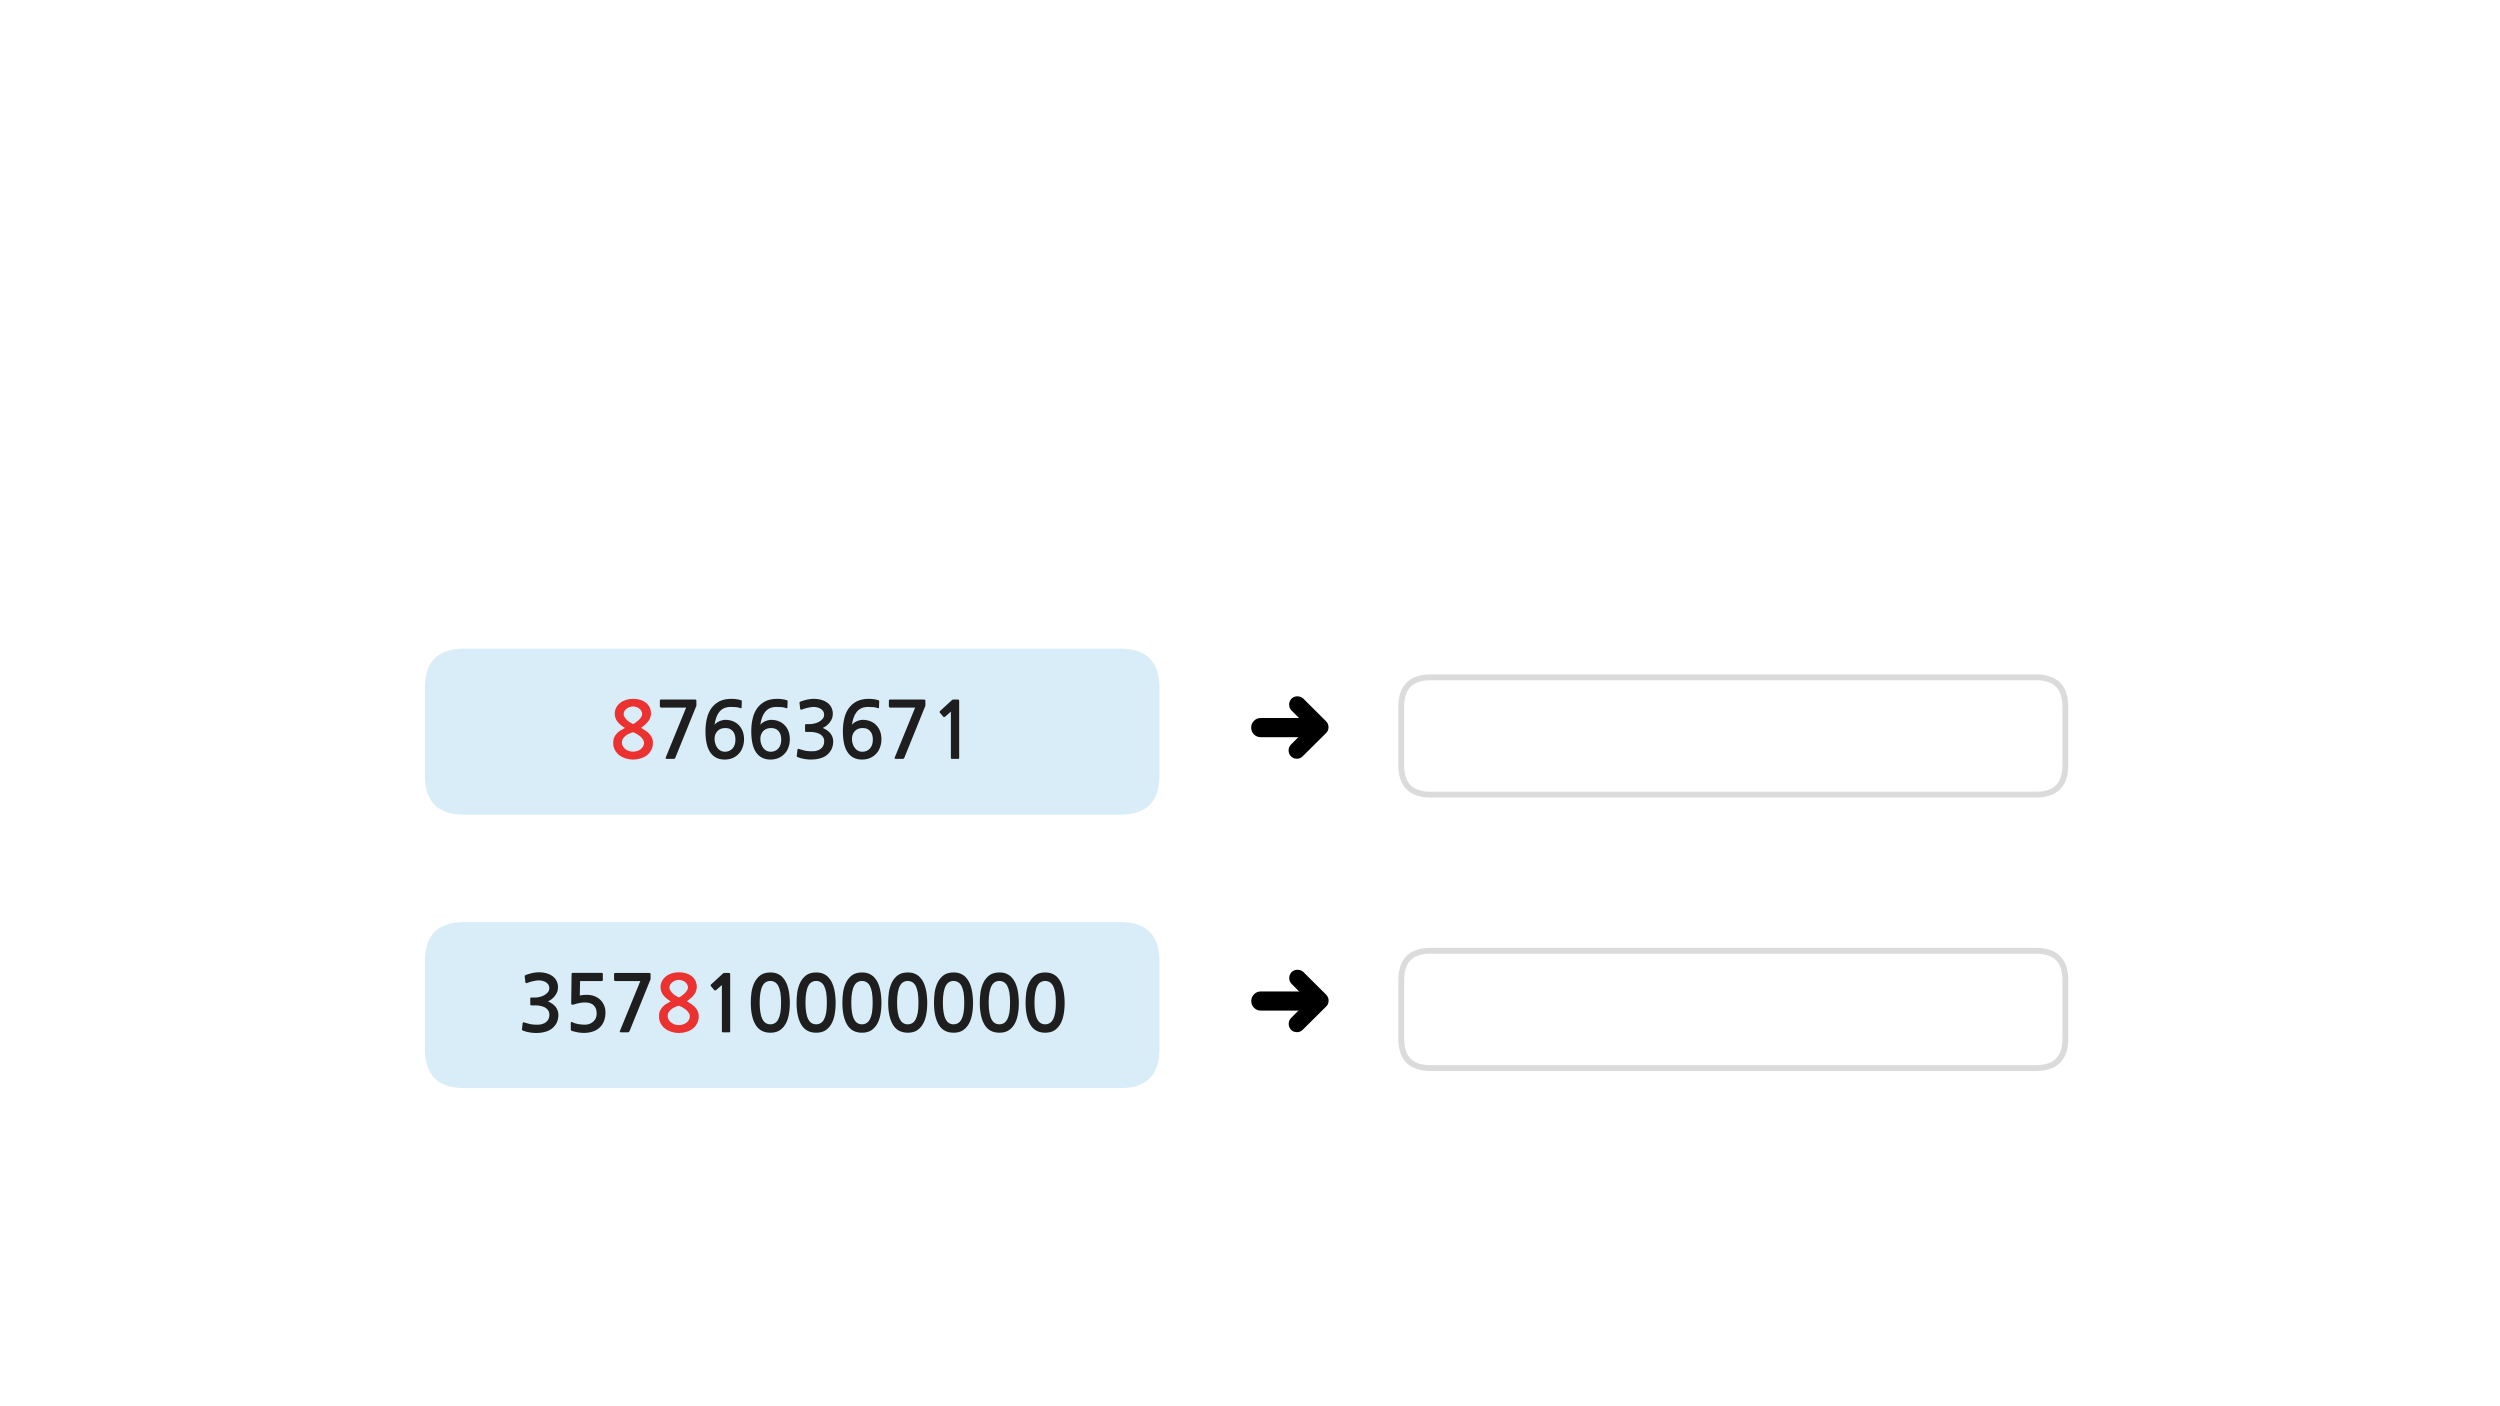 
<svg xmlns="http://www.w3.org/2000/svg" version="1.1" xmlns:xlink="http://www.w3.org/1999/xlink" preserveAspectRatio="none" x="0px" y="0px" width="1280px" height="720px" viewBox="0 0 1280 720">
<defs>
<filter id="Filter_1" x="-20%" y="-20%" width="140%" height="140%" color-interpolation-filters="sRGB">
<feColorMatrix in="SourceGraphic" type="matrix" values="0 0 0 0 0.941 0 0 0 0 0.384 0 0 0 0 0.573 0 0 0 1 0" result="result1"/>
</filter>

<g id="Layer7_0_FILL">
<path fill="#FFFFFF" stroke="none" d="
M 717.45 501.8
L 717.45 531.85
Q 717.45 546.85 732.45 546.85
L 1042.45 546.85
Q 1057.45 546.85 1057.45 531.85
L 1057.45 501.8
Q 1057.45 486.8 1042.45 486.8
L 732.45 486.8
Q 717.45 486.8 717.45 501.8
M 1057.45 391.85
L 1057.45 361.8
Q 1057.45 346.8 1042.45 346.8
L 732.45 346.8
Q 717.45 346.8 717.45 361.8
L 717.45 391.85
Q 717.45 406.85 732.45 406.85
L 1042.45 406.85
Q 1057.45 406.85 1057.45 391.85 Z"/>
</g>

<g id="gnfg544646_0_Layer0_0_FILL">
<path fill="#D8EDF7" stroke="none" d="
M 723.2 325.1
Q 723.2 305.1 703.2 305.1
L 367.1 305.1
Q 347.1 305.1 347.1 325.1
L 347.1 370.1
Q 347.1 390.1 367.1 390.1
L 703.2 390.1
Q 723.2 390.1 723.2 370.1
L 723.2 325.1 Z"/>
</g>

<g id="vsdvs434_0_Layer1_0_FILL">
<path fill="#000000" stroke="none" d="
M 7.5 -19.9
Q 5.25 -19.9 3.75 -18.3
L -11.15 -3.5
Q -12.75 -1.95 -12.75 0.25 -12.75 2.5 -11.15 4.1 -11.077 4.175 -11 4.25
L 3.35 18.55
Q 4.95 20.05 7.2 20.05 9.35 20.05 10.95 18.55 12.45 16.9 12.45 14.75 12.45 12.5 10.95 11
L 0.25 0.25 11.25 -10.8
Q 12.8 -12.4 12.8 -14.55 12.8 -16.8 11.25 -18.4 9.75 -19.9 7.5 -19.9 Z"/>
</g>

<g id="vsdvs434_0_Layer0_0_FILL">
<path fill="#000000" stroke="none" d="
M 34.95 -4.35
Q 33.2 -6.1 30.65 -6.1
L 24.25 -6.1 23.1 -6.1 18.5 -6.1 17.35 -6.1 0.6 -6.1
Q -1.95 -6.1 -3.75 -4.35 -5.5 -2.55 -5.5 0
L -5.5 0.05
Q -5.5 2.6 -3.75 4.35 -1.95 6.15 0.6 6.15
L 17.35 6.15 18.5 6.15 23.1 6.15 24.25 6.15 30.65 6.15
Q 33.25 6.15 34.95 4.35 36.75 2.65 36.75 0.05
L 36.75 0
Q 36.75 -2.55 34.95 -4.35 Z"/>
</g>

<g id="Layer6_0_FILL">
<path fill="#1E1E1E" stroke="none" d="
M 427.1 506.4
Q 426.7 504.7 426 503.15 425.3 501.6 424.15 500.4 423.1 499.25 421.5 498.55 419.95 497.9 417.9 497.9 414.7 497.9 412.75 499.35 410.8 500.85 409.7 503.1 408.6 505.4 408.2 508.1 407.85 510.85 407.85 513.3 407.85 520.65 410.3 524.7 412.75 528.75 417.9 528.75 420.45 528.75 422.3 527.75 424.15 526.65 425.4 524.7 426.65 522.75 427.25 519.85 427.85 516.95 427.85 513.3 427.85 511.65 427.65 509.9 427.5 508.1 427.1 506.4
M 417.9 502.25
Q 419.1 502.25 420.15 502.85 421.15 503.4 421.9 504.7 422.6 506.05 423 508.15 423.35 510.3 423.35 513.3 423.35 516.4 423 518.55 422.6 520.65 421.9 521.95 421.15 523.3 420.15 523.85 419.1 524.45 417.9 524.45 416.6 524.45 415.6 523.85 414.6 523.3 413.9 521.95 413.15 520.65 412.8 518.55 412.4 516.4 412.4 513.3 412.4 510.3 412.8 508.15 413.15 506.05 413.9 504.7 414.6 503.4 415.6 502.85 416.6 502.25 417.9 502.25
M 450.55 506.4
Q 450.15 504.7 449.45 503.15 448.75 501.6 447.6 500.4 446.55 499.25 444.95 498.55 443.4 497.9 441.35 497.9 438.15 497.9 436.2 499.35 434.25 500.85 433.15 503.1 432.05 505.4 431.65 508.1 431.3 510.85 431.3 513.3 431.3 520.65 433.75 524.7 436.2 528.75 441.35 528.75 443.9 528.75 445.75 527.75 447.6 526.65 448.85 524.7 450.1 522.75 450.7 519.85 451.3 516.95 451.3 513.3 451.3 511.65 451.1 509.9 450.95 508.1 450.55 506.4
M 446.45 508.15
Q 446.8 510.3 446.8 513.3 446.8 516.4 446.45 518.55 446.05 520.65 445.35 521.95 444.6 523.3 443.6 523.85 442.55 524.45 441.35 524.45 440.05 524.45 439.05 523.85 438.05 523.3 437.35 521.95 436.6 520.65 436.25 518.55 435.85 516.4 435.85 513.3 435.85 510.3 436.25 508.15 436.6 506.05 437.35 504.7 438.05 503.4 439.05 502.85 440.05 502.25 441.35 502.25 442.55 502.25 443.6 502.85 444.6 503.4 445.35 504.7 446.05 506.05 446.45 508.15
M 474 506.4
Q 473.6 504.7 472.9 503.15 472.2 501.6 471.05 500.4 470 499.25 468.4 498.55 466.85 497.9 464.8 497.9 461.6 497.9 459.65 499.35 457.7 500.85 456.6 503.1 455.5 505.4 455.1 508.1 454.75 510.85 454.75 513.3 454.75 520.65 457.2 524.7 459.65 528.75 464.8 528.75 467.35 528.75 469.2 527.75 471.05 526.65 472.3 524.7 473.55 522.75 474.15 519.85 474.75 516.95 474.75 513.3 474.75 511.65 474.55 509.9 474.4 508.1 474 506.4
M 467.05 502.85
Q 468.05 503.4 468.8 504.7 469.5 506.05 469.9 508.15 470.25 510.3 470.25 513.3 470.25 516.4 469.9 518.55 469.5 520.65 468.8 521.95 468.05 523.3 467.05 523.85 466 524.45 464.8 524.45 463.5 524.45 462.5 523.85 461.5 523.3 460.8 521.95 460.05 520.65 459.7 518.55 459.3 516.4 459.3 513.3 459.3 510.3 459.7 508.15 460.05 506.05 460.8 504.7 461.5 503.4 462.5 502.85 463.5 502.25 464.8 502.25 466 502.25 467.05 502.85
M 373.85 499.25
Q 373.85 498.45 373.7 498.3 373.6 498.15 372.9 498.15
L 370.8 498.15
Q 370.65 498.15 370.45 498.25 370.25 498.3 370.2 498.4
L 364.05 504.05
Q 363.85 504.25 363.85 504.45 363.8 504.7 363.95 504.85
L 365.75 507
Q 365.9 507.15 366.15 507.1 366.4 507.1 366.65 506.95
L 369.6 504.35 369.6 528.05
Q 369.6 528.55 370.15 528.55
L 373.35 528.55
Q 373.85 528.55 373.85 528.05
L 373.85 499.25
M 403.65 506.4
Q 403.25 504.7 402.55 503.15 401.85 501.6 400.7 500.4 399.65 499.25 398.05 498.55 396.5 497.9 394.45 497.9 391.25 497.9 389.3 499.35 387.35 500.85 386.25 503.1 385.15 505.4 384.75 508.1 384.4 510.85 384.4 513.3 384.4 520.65 386.85 524.7 389.3 528.75 394.45 528.75 397 528.75 398.85 527.75 400.7 526.65 401.95 524.7 403.2 522.75 403.8 519.85 404.4 516.95 404.4 513.3 404.4 511.65 404.2 509.9 404.05 508.1 403.65 506.4
M 396.7 502.85
Q 397.7 503.4 398.45 504.7 399.15 506.05 399.55 508.15 399.9 510.3 399.9 513.3 399.9 516.4 399.55 518.55 399.15 520.65 398.45 521.95 397.7 523.3 396.7 523.85 395.65 524.45 394.45 524.45 393.15 524.45 392.15 523.85 391.15 523.3 390.45 521.95 389.7 520.65 389.35 518.55 388.95 516.4 388.95 513.3 388.95 510.3 389.35 508.15 389.7 506.05 390.45 504.7 391.15 503.4 392.15 502.85 393.15 502.25 394.45 502.25 395.65 502.25 396.7 502.85
M 497.45 506.4
Q 497.05 504.7 496.35 503.15 495.65 501.6 494.5 500.4 493.45 499.25 491.85 498.55 490.3 497.9 488.25 497.9 485.05 497.9 483.1 499.35 481.15 500.85 480.05 503.1 478.95 505.4 478.55 508.1 478.2 510.85 478.2 513.3 478.2 520.65 480.65 524.7 483.1 528.75 488.25 528.75 490.8 528.75 492.65 527.75 494.5 526.65 495.75 524.7 497 522.75 497.6 519.85 498.2 516.95 498.2 513.3 498.2 511.65 498 509.9 497.85 508.1 497.45 506.4
M 490.5 502.85
Q 491.5 503.4 492.25 504.7 492.95 506.05 493.35 508.15 493.7 510.3 493.7 513.3 493.7 516.4 493.35 518.55 492.95 520.65 492.25 521.95 491.5 523.3 490.5 523.85 489.45 524.45 488.25 524.45 486.95 524.45 485.95 523.85 484.95 523.3 484.25 521.95 483.5 520.65 483.15 518.55 482.75 516.4 482.75 513.3 482.75 510.3 483.15 508.15 483.5 506.05 484.25 504.7 484.95 503.4 485.95 502.85 486.95 502.25 488.25 502.25 489.45 502.25 490.5 502.85
M 519.8 503.15
Q 519.1 501.6 517.95 500.4 516.9 499.25 515.3 498.55 513.75 497.9 511.7 497.9 508.5 497.9 506.55 499.35 504.6 500.85 503.5 503.1 502.4 505.4 502 508.1 501.65 510.85 501.65 513.3 501.65 520.65 504.1 524.7 506.55 528.75 511.7 528.75 514.25 528.75 516.1 527.75 517.95 526.65 519.2 524.7 520.45 522.75 521.05 519.85 521.65 516.95 521.65 513.3 521.65 511.65 521.45 509.9 521.3 508.1 520.9 506.4 520.5 504.7 519.8 503.15
M 511.7 502.25
Q 512.9 502.25 513.95 502.85 514.95 503.4 515.7 504.7 516.4 506.05 516.8 508.15 517.15 510.3 517.15 513.3 517.15 516.4 516.8 518.55 516.4 520.65 515.7 521.95 514.95 523.3 513.95 523.85 512.9 524.45 511.7 524.45 510.4 524.45 509.4 523.85 508.4 523.3 507.7 521.95 506.95 520.65 506.6 518.55 506.2 516.4 506.2 513.3 506.2 510.3 506.6 508.15 506.95 506.05 507.7 504.7 508.4 503.4 509.4 502.85 510.4 502.25 511.7 502.25
M 541.4 500.4
Q 540.35 499.25 538.75 498.55 537.2 497.9 535.15 497.9 531.95 497.9 530 499.35 528.05 500.85 526.95 503.1 525.85 505.4 525.45 508.1 525.1 510.85 525.1 513.3 525.1 520.65 527.55 524.7 530 528.75 535.15 528.75 537.7 528.75 539.55 527.75 541.4 526.65 542.65 524.7 543.9 522.75 544.5 519.85 545.1 516.95 545.1 513.3 545.1 511.65 544.9 509.9 544.75 508.1 544.35 506.4 543.95 504.7 543.25 503.15 542.55 501.6 541.4 500.4
M 537.4 502.85
Q 538.4 503.4 539.15 504.7 539.85 506.05 540.25 508.15 540.6 510.3 540.6 513.3 540.6 516.4 540.25 518.55 539.85 520.65 539.15 521.95 538.4 523.3 537.4 523.85 536.35 524.45 535.15 524.45 533.85 524.45 532.85 523.85 531.85 523.3 531.15 521.95 530.4 520.65 530.05 518.55 529.65 516.4 529.65 513.3 529.65 510.3 530.05 508.15 530.4 506.05 531.15 504.7 531.85 503.4 532.85 502.85 533.85 502.25 535.15 502.25 536.35 502.25 537.4 502.85
M 285.7 505.5
Q 285.7 503.5 284.85 502 284 500.5 282.65 499.6 281.35 498.7 279.6 498.25 277.85 497.8 276.05 497.8 274.35 497.8 272.7 498.15 271 498.55 269.25 499.15 268.85 499.35 268.7 499.55 268.55 499.7 268.65 499.95
L 269 502.9
Q 269.1 503.25 269.3 503.35 269.5 503.45 270 503.25 270.6 503 271.4 502.75 272.2 502.5 273 502.35 273.8 502.15 274.55 502.05 275.25 501.95 275.8 501.95 276.65 501.95 277.6 502.15 278.55 502.35 279.4 502.85 280.2 503.3 280.75 504.1 281.25 504.85 281.25 505.85 281.25 507.2 280.45 508.1 279.65 509.05 278.45 509.65 277.3 510.25 276.05 510.5 274.8 510.75 273.95 510.75
L 272.05 510.75
Q 271.7 510.75 271.6 510.85 271.5 510.9 271.5 511.3
L 271.5 514.25
Q 271.5 514.55 271.6 514.65 271.7 514.75 272.05 514.75
L 274 514.75
Q 275.95 514.75 277.3 515.15 278.7 515.5 279.6 516.2 280.45 516.85 280.9 517.7 281.3 518.55 281.3 519.5 281.3 522.15 279.35 523.5 278.7 523.95 277.95 524.2 277.15 524.5 276.3 524.6 275.45 524.7 274.55 524.65 273.65 524.6 272.85 524.55 271.75 524.45 270.7 524.15 269.65 523.85 268.6 523.55 268.05 523.3 267.85 523.45 267.65 523.55 267.6 523.9
L 267.25 526.95
Q 267.2 527.3 267.4 527.45 267.55 527.65 267.95 527.75 269.4 528.3 271.15 528.6 272.9 528.9 274.65 528.9 276.95 528.9 279.1 528.3 281.25 527.75 282.75 526.5 284.25 525.25 285.1 523.5 285.9 521.7 285.9 519.6 285.9 517.4 284.55 515.6 283.2 513.85 280.55 512.7 281.65 512.2 282.6 511.45 283.55 510.7 284.25 509.7 284.95 508.75 285.35 507.7 285.7 506.6 285.7 505.5
M 308.55 498.3
Q 308.4 498.1 308.15 498.1
L 293.5 498.1
Q 292.9 498.1 292.8 498.25 292.65 498.35 292.65 498.8
L 292.45 513.55
Q 292.45 514.9 294 514.25 295.25 513.8 296.65 513.55 298.05 513.25 299.35 513.25 302.65 513.25 304.05 514.8 305.5 516.3 305.5 518.9 305.5 521.6 303.7 523.1 302 524.65 299.3 524.65 298.6 524.65 297.75 524.55 296.95 524.5 296.1 524.35 295.25 524.15 294.45 523.95 293.65 523.7 293.1 523.4 292.25 523 292.25 523.7
L 292.25 526.95
Q 292.25 527.25 292.25 527.4 292.3 527.5 292.55 527.7 293.2 528 294.15 528.2 295.05 528.45 296 528.6 296.95 528.7 297.75 528.8 298.6 528.85 299 528.85 301.3 528.85 303.35 528.2 305.45 527.55 306.85 526.25 310 523.45 310 518.4 310 516.3 309.25 514.65 308.5 512.95 307.2 511.75 305.9 510.6 304.15 509.95 302.4 509.35 300.4 509.35 298.45 509.35 296.85 509.7
L 297 502.3 308.15 502.3
Q 308.4 502.3 308.55 502.1 308.65 501.95 308.65 501.7
L 308.65 498.65
Q 308.65 498.45 308.55 498.3
M 314.6 502.1
Q 314.8 502.3 315.1 502.3
L 327.85 502.3 317.4 527.85
Q 317.25 528.3 317.4 528.4 317.55 528.55 318.15 528.55
L 321.4 528.55
Q 321.8 528.55 321.95 528.45 322.1 528.3 322.3 528
L 332.85 501.95
Q 333.1 501.65 333.1 501.3
L 333.1 498.9
Q 333.1 498.45 332.95 498.3 332.8 498.15 332.1 498.15
L 315.1 498.15
Q 314.4 498.15 314.4 498.8
L 314.4 501.6
Q 314.4 501.95 314.6 502.1
M 481.3 364.05
Q 481.1 364.25 481.1 364.45 481.05 364.7 481.2 364.85
L 483 367
Q 483.15 367.15 483.4 367.1 483.65 367.1 483.9 366.95
L 486.85 364.35 486.85 388.05
Q 486.85 388.55 487.4 388.55
L 490.6 388.55
Q 491.1 388.55 491.1 388.05
L 491.1 359.25
Q 491.1 358.45 490.95 358.3 490.85 358.15 490.15 358.15
L 488.05 358.15
Q 487.9 358.15 487.7 358.25 487.5 358.3 487.45 358.4
L 481.3 364.05
M 473.65 358.3
Q 473.5 358.15 472.8 358.15
L 455.8 358.15
Q 455.1 358.15 455.1 358.8
L 455.1 361.6
Q 455.1 361.95 455.3 362.1 455.5 362.3 455.8 362.3
L 468.55 362.3 458.1 387.85
Q 457.95 388.3 458.1 388.4 458.25 388.55 458.85 388.55
L 462.1 388.55
Q 462.5 388.55 462.65 388.45 462.8 388.3 463 388
L 473.55 361.95
Q 473.8 361.65 473.8 361.3
L 473.8 358.9
Q 473.8 358.45 473.65 358.3
M 426.05 367.7
Q 426.4 366.6 426.4 365.5 426.4 363.5 425.55 362 424.7 360.5 423.35 359.6 422.05 358.7 420.3 358.25 418.55 357.8 416.75 357.8 415.05 357.8 413.4 358.15 411.7 358.55 409.95 359.15 409.55 359.35 409.4 359.55 409.25 359.7 409.35 359.95
L 409.7 362.9
Q 409.8 363.25 410 363.35 410.2 363.45 410.7 363.25 411.3 363 412.1 362.75 412.9 362.5 413.7 362.35 414.5 362.15 415.25 362.05 415.95 361.95 416.5 361.95 417.35 361.95 418.3 362.15 419.25 362.35 420.1 362.85 420.9 363.3 421.45 364.1 421.95 364.85 421.95 365.85 421.95 367.2 421.15 368.1 420.35 369.05 419.15 369.65 418 370.25 416.75 370.5 415.5 370.75 414.65 370.75
L 412.75 370.75
Q 412.4 370.75 412.3 370.85 412.2 370.9 412.2 371.3
L 412.2 374.25
Q 412.2 374.55 412.3 374.65 412.4 374.75 412.75 374.75
L 414.7 374.75
Q 416.65 374.75 418 375.15 419.4 375.5 420.3 376.2 421.15 376.85 421.6 377.7 422 378.55 422 379.5 422 382.15 420.05 383.5 419.4 383.95 418.65 384.2 417.85 384.5 417 384.6 416.15 384.7 415.25 384.65 414.35 384.6 413.55 384.55 412.45 384.45 411.4 384.15 410.35 383.85 409.3 383.55 408.75 383.3 408.55 383.45 408.35 383.55 408.3 383.9
L 407.95 386.95
Q 407.9 387.3 408.1 387.45 408.25 387.65 408.65 387.75 410.1 388.3 411.85 388.6 413.6 388.9 415.35 388.9 417.65 388.9 419.8 388.3 421.95 387.75 423.45 386.5 424.95 385.25 425.8 383.5 426.6 381.7 426.6 379.6 426.6 377.4 425.25 375.6 423.9 373.85 421.25 372.7 422.35 372.2 423.3 371.45 424.25 370.7 424.95 369.7 425.65 368.75 426.05 367.7
M 434.5 362.7
Q 432.95 364.9 432.25 367.95 431.55 370.95 431.55 374.35 431.55 381.8 434.1 385.35 436.65 388.9 441.35 388.9 443.65 388.9 445.5 388.1 447.35 387.3 448.65 385.85 449.95 384.5 450.6 382.55 451.3 380.7 451.3 378.5 451.3 376.2 450.6 374.4 449.9 372.55 448.6 371.25 447.35 369.95 445.55 369.25 443.8 368.55 441.6 368.55 440.85 368.55 440.05 368.8 439.25 369 438.5 369.35 437.75 369.7 437.15 370.15 436.55 370.6 436.2 371.1 436.45 369.15 437.05 367.45 437.6 365.8 438.6 364.55 439.6 363.3 441.05 362.6 442.55 361.95 444.6 361.95 446 361.95 447.2 362.05 448.35 362.15 449.4 362.55 449.95 362.8 450.05 362.25
L 450.15 359.05
Q 450.2 358.65 449.85 358.55 448.95 358.2 447.5 358 446.1 357.8 444.95 357.8 441.2 357.8 438.65 359.1 436.1 360.45 434.5 362.7
M 437.7 374.3
Q 439.15 372.75 441.75 372.75 444.2 372.75 445.55 374.35 446.9 375.9 446.9 378.7 446.9 381.55 445.4 383.25 443.85 384.9 441.45 384.9 440.35 384.9 439.35 384.4 438.4 383.9 437.7 383 437 382.1 436.6 380.85 436.2 379.7 436.2 378.3 436.2 375.85 437.7 374.3
M 402.95 358.55
Q 402.05 358.2 400.6 358 399.2 357.8 398.05 357.8 394.3 357.8 391.75 359.1 389.2 360.45 387.6 362.7 386.05 364.9 385.35 367.95 384.65 370.95 384.65 374.35 384.65 381.8 387.2 385.35 389.75 388.9 394.45 388.9 396.75 388.9 398.6 388.1 400.45 387.3 401.75 385.85 403.05 384.5 403.7 382.55 404.4 380.7 404.4 378.5 404.4 376.2 403.7 374.4 403 372.55 401.7 371.25 400.45 369.95 398.65 369.25 396.9 368.55 394.7 368.55 393.95 368.55 393.15 368.8 392.35 369 391.6 369.35 390.85 369.7 390.25 370.15 389.65 370.6 389.3 371.1 389.55 369.15 390.15 367.45 390.7 365.8 391.7 364.55 392.7 363.3 394.15 362.6 395.65 361.95 397.7 361.95 399.1 361.95 400.3 362.05 401.45 362.15 402.5 362.55 403.05 362.8 403.15 362.25
L 403.25 359.05
Q 403.3 358.65 402.95 358.55
M 398.65 374.35
Q 400 375.9 400 378.7 400 381.55 398.5 383.25 396.95 384.9 394.55 384.9 393.45 384.9 392.45 384.4 391.5 383.9 390.8 383 390.1 382.1 389.7 380.85 389.3 379.7 389.3 378.3 389.3 375.85 390.8 374.3 392.25 372.75 394.85 372.75 397.3 372.75 398.65 374.35
M 356.4 358.3
Q 356.25 358.15 355.55 358.15
L 338.55 358.15
Q 337.85 358.15 337.85 358.8
L 337.85 361.6
Q 337.85 361.95 338.05 362.1 338.25 362.3 338.55 362.3
L 351.3 362.3 340.85 387.85
Q 340.7 388.3 340.85 388.4 341 388.55 341.6 388.55
L 344.85 388.55
Q 345.25 388.55 345.4 388.45 345.55 388.3 345.75 388
L 356.3 361.95
Q 356.55 361.65 356.55 361.3
L 356.55 358.9
Q 356.55 358.45 356.4 358.3
M 364.15 362.7
Q 362.6 364.9 361.9 367.95 361.2 370.95 361.2 374.35 361.2 381.8 363.75 385.35 366.3 388.9 371 388.9 373.3 388.9 375.15 388.1 377 387.3 378.3 385.85 379.6 384.5 380.25 382.55 380.95 380.7 380.95 378.5 380.95 376.2 380.25 374.4 379.55 372.55 378.25 371.25 377 369.95 375.2 369.25 373.45 368.55 371.25 368.55 370.5 368.55 369.7 368.8 368.9 369 368.15 369.35 367.4 369.7 366.8 370.15 366.2 370.6 365.85 371.1 366.1 369.15 366.7 367.45 367.25 365.8 368.25 364.55 369.25 363.3 370.7 362.6 372.2 361.95 374.25 361.95 375.65 361.95 376.85 362.05 378 362.15 379.05 362.55 379.6 362.8 379.7 362.25
L 379.8 359.05
Q 379.85 358.65 379.5 358.55 378.6 358.2 377.15 358 375.75 357.8 374.6 357.8 370.85 357.8 368.3 359.1 365.75 360.45 364.15 362.7
M 375.2 374.35
Q 376.55 375.9 376.55 378.7 376.55 381.55 375.05 383.25 373.5 384.9 371.1 384.9 370 384.9 369 384.4 368.05 383.9 367.35 383 366.65 382.1 366.25 380.85 365.85 379.7 365.85 378.3 365.85 375.85 367.35 374.3 368.8 372.75 371.4 372.75 373.85 372.75 375.2 374.35 Z"/>

<path fill="#EC3131" stroke="none" d="
M 356.75 505.3
Q 356.75 503.55 356.05 502.15 355.35 500.75 354.15 499.8 352.95 498.85 351.25 498.3 349.55 497.8 347.55 497.8 345.6 497.8 343.9 498.35 342.2 498.9 340.95 499.9 339.7 500.9 338.95 502.3 338.2 503.7 338.2 505.4 338.2 507.7 339.6 509.5 341 511.3 343.4 512.7 342.2 513.3 341.1 514 340 514.7 339.2 515.6 338.4 516.5 337.85 517.65 337.4 518.8 337.4 520.3 337.4 522.45 338.3 524.05 339.2 525.7 340.65 526.75 342.1 527.8 343.9 528.35 345.75 528.9 347.55 528.9 349.5 528.9 351.3 528.35 353.2 527.8 354.6 526.75 356 525.7 356.85 524.05 357.75 522.45 357.75 520.3 357.75 518.9 357.3 517.9 356.9 516.85 356.1 515.95 355.3 515.05 354.2 514.25 353.05 513.5 351.65 512.65 354.25 510.85 355.5 509.1 356.75 507.3 356.75 505.3
M 345.85 502
Q 346.7 501.7 347.55 501.7 348.5 501.7 349.35 502.05 350.2 502.3 350.85 502.85 351.5 503.4 351.85 504.1 352.25 504.8 352.25 505.6 352.25 506.3 351.75 507.1 351.25 507.9 350.5 508.65 349.75 509.35 348.95 509.9 348.2 510.45 347.55 510.7 347.05 510.5 346.25 510 345.45 509.55 344.65 508.85 343.9 508.15 343.35 507.35 342.75 506.55 342.75 505.7 342.75 504.75 343.2 504 343.65 503.3 344.35 502.8 345 502.3 345.85 502
M 345.8 515.55
Q 346.75 515.1 347.55 514.9 348.55 515.25 349.55 515.85 350.55 516.45 351.4 517.15 352.2 517.9 352.7 518.7 353.2 519.55 353.2 520.3 353.2 521.35 352.7 522.2 352.2 523.05 351.4 523.65 350.6 524.25 349.6 524.55 348.55 524.85 347.55 524.85 346.6 524.85 345.55 524.55 344.55 524.2 343.7 523.6 342.9 523 342.4 522.15 341.85 521.3 341.85 520.3 341.85 519.05 342.45 518.15 343.05 517.25 343.9 516.6 344.75 515.95 345.8 515.55
M 327.8 358.3
Q 326.1 357.8 324.1 357.8 322.15 357.8 320.45 358.35 318.75 358.9 317.5 359.9 316.25 360.9 315.5 362.3 314.75 363.7 314.75 365.4 314.75 367.7 316.15 369.5 317.55 371.3 319.95 372.7 318.75 373.3 317.65 374 316.55 374.7 315.75 375.6 314.95 376.5 314.4 377.65 313.95 378.8 313.95 380.3 313.95 382.45 314.85 384.05 315.75 385.7 317.2 386.75 318.65 387.8 320.45 388.35 322.3 388.9 324.1 388.9 326.05 388.9 327.85 388.35 329.75 387.8 331.15 386.75 332.55 385.7 333.4 384.05 334.3 382.45 334.3 380.3 334.3 378.9 333.85 377.9 333.45 376.85 332.65 375.95 331.85 375.05 330.75 374.25 329.6 373.5 328.2 372.65 330.8 370.85 332.05 369.1 333.3 367.3 333.3 365.3 333.3 363.55 332.6 362.15 331.9 360.75 330.7 359.8 329.5 358.85 327.8 358.3
M 327.4 362.85
Q 328.05 363.4 328.4 364.1 328.8 364.8 328.8 365.6 328.8 366.3 328.3 367.1 327.8 367.9 327.05 368.65 326.3 369.35 325.5 369.9 324.75 370.45 324.1 370.7 323.6 370.5 322.8 370 322 369.55 321.2 368.85 320.45 368.15 319.9 367.35 319.3 366.55 319.3 365.7 319.3 364.75 319.75 364 320.2 363.3 320.9 362.8 321.55 362.3 322.4 362 323.25 361.7 324.1 361.7 325.05 361.7 325.9 362.05 326.75 362.3 327.4 362.85
M 324.1 374.9
Q 325.1 375.25 326.1 375.85 327.1 376.45 327.95 377.15 328.75 377.9 329.25 378.7 329.75 379.55 329.75 380.3 329.75 381.35 329.25 382.2 328.75 383.05 327.95 383.65 327.15 384.25 326.15 384.55 325.1 384.85 324.1 384.85 323.15 384.85 322.1 384.55 321.1 384.2 320.25 383.6 319.45 383 318.95 382.15 318.4 381.3 318.4 380.3 318.4 379.05 319 378.15 319.6 377.25 320.45 376.6 321.3 375.95 322.35 375.55 323.3 375.1 324.1 374.9 Z"/>
</g>

<path id="Layer7_0_1_STROKES" stroke="#DBDBDB" stroke-width="3" stroke-linejoin="round" stroke-linecap="round" fill="none" d="
M 732.45 346.8
L 1042.45 346.8
Q 1057.45 346.8 1057.45 361.8
L 1057.45 391.85
Q 1057.45 406.85 1042.45 406.85
L 732.45 406.85
Q 717.45 406.85 717.45 391.85
L 717.45 361.8
Q 717.45 346.8 732.45 346.8 Z
M 732.45 486.8
L 1042.45 486.8
Q 1057.45 486.8 1057.45 501.8
L 1057.45 531.85
Q 1057.45 546.85 1042.45 546.85
L 732.45 546.85
Q 717.45 546.85 717.45 531.85
L 717.45 501.8
Q 717.45 486.8 732.45 486.8 Z"/>
</defs>

<g transform="matrix( 1, 0, 0, 1, 0,0) ">
<use xlink:href="#Layer7_0_FILL"/>

<use xlink:href="#Layer7_0_1_STROKES"/>
</g>

<g transform="matrix( 1, 0, 0, 1, 405.6,374.6) ">
<g transform="matrix( 1, 0, 0, 1, -535.15,-347.6) ">
<use xlink:href="#gnfg544646_0_Layer0_0_FILL"/>
</g>
</g>

<g transform="matrix( -0.8, 0, 0, -0.8, 670,372.55) ">
<g transform="matrix( 1, 0, 0, 1, 0,0) ">
<use filter="url(#Filter_1)" xlink:href="#vsdvs434_0_Layer1_0_FILL"/>
</g>

<g transform="matrix( 1, 0, 0, 1, 0,0) ">
<use filter="url(#Filter_1)" xlink:href="#vsdvs434_0_Layer0_0_FILL"/>
</g>
</g>

<g transform="matrix( 1, 0, 0, 1, 405.6,514.6) ">
<g transform="matrix( 1, 0, 0, 1, -535.15,-347.6) ">
<use xlink:href="#gnfg544646_0_Layer0_0_FILL"/>
</g>
</g>

<g transform="matrix( -0.8, 0, 0, -0.8, 670.05,512.55) ">
<g transform="matrix( 1, 0, 0, 1, 0,0) ">
<use filter="url(#Filter_1)" xlink:href="#vsdvs434_0_Layer1_0_FILL"/>
</g>

<g transform="matrix( 1, 0, 0, 1, 0,0) ">
<use filter="url(#Filter_1)" xlink:href="#vsdvs434_0_Layer0_0_FILL"/>
</g>
</g>

<g transform="matrix( 1, 0, 0, 1, 0,0) ">
<use xlink:href="#Layer6_0_FILL"/>
</g>
</svg>
